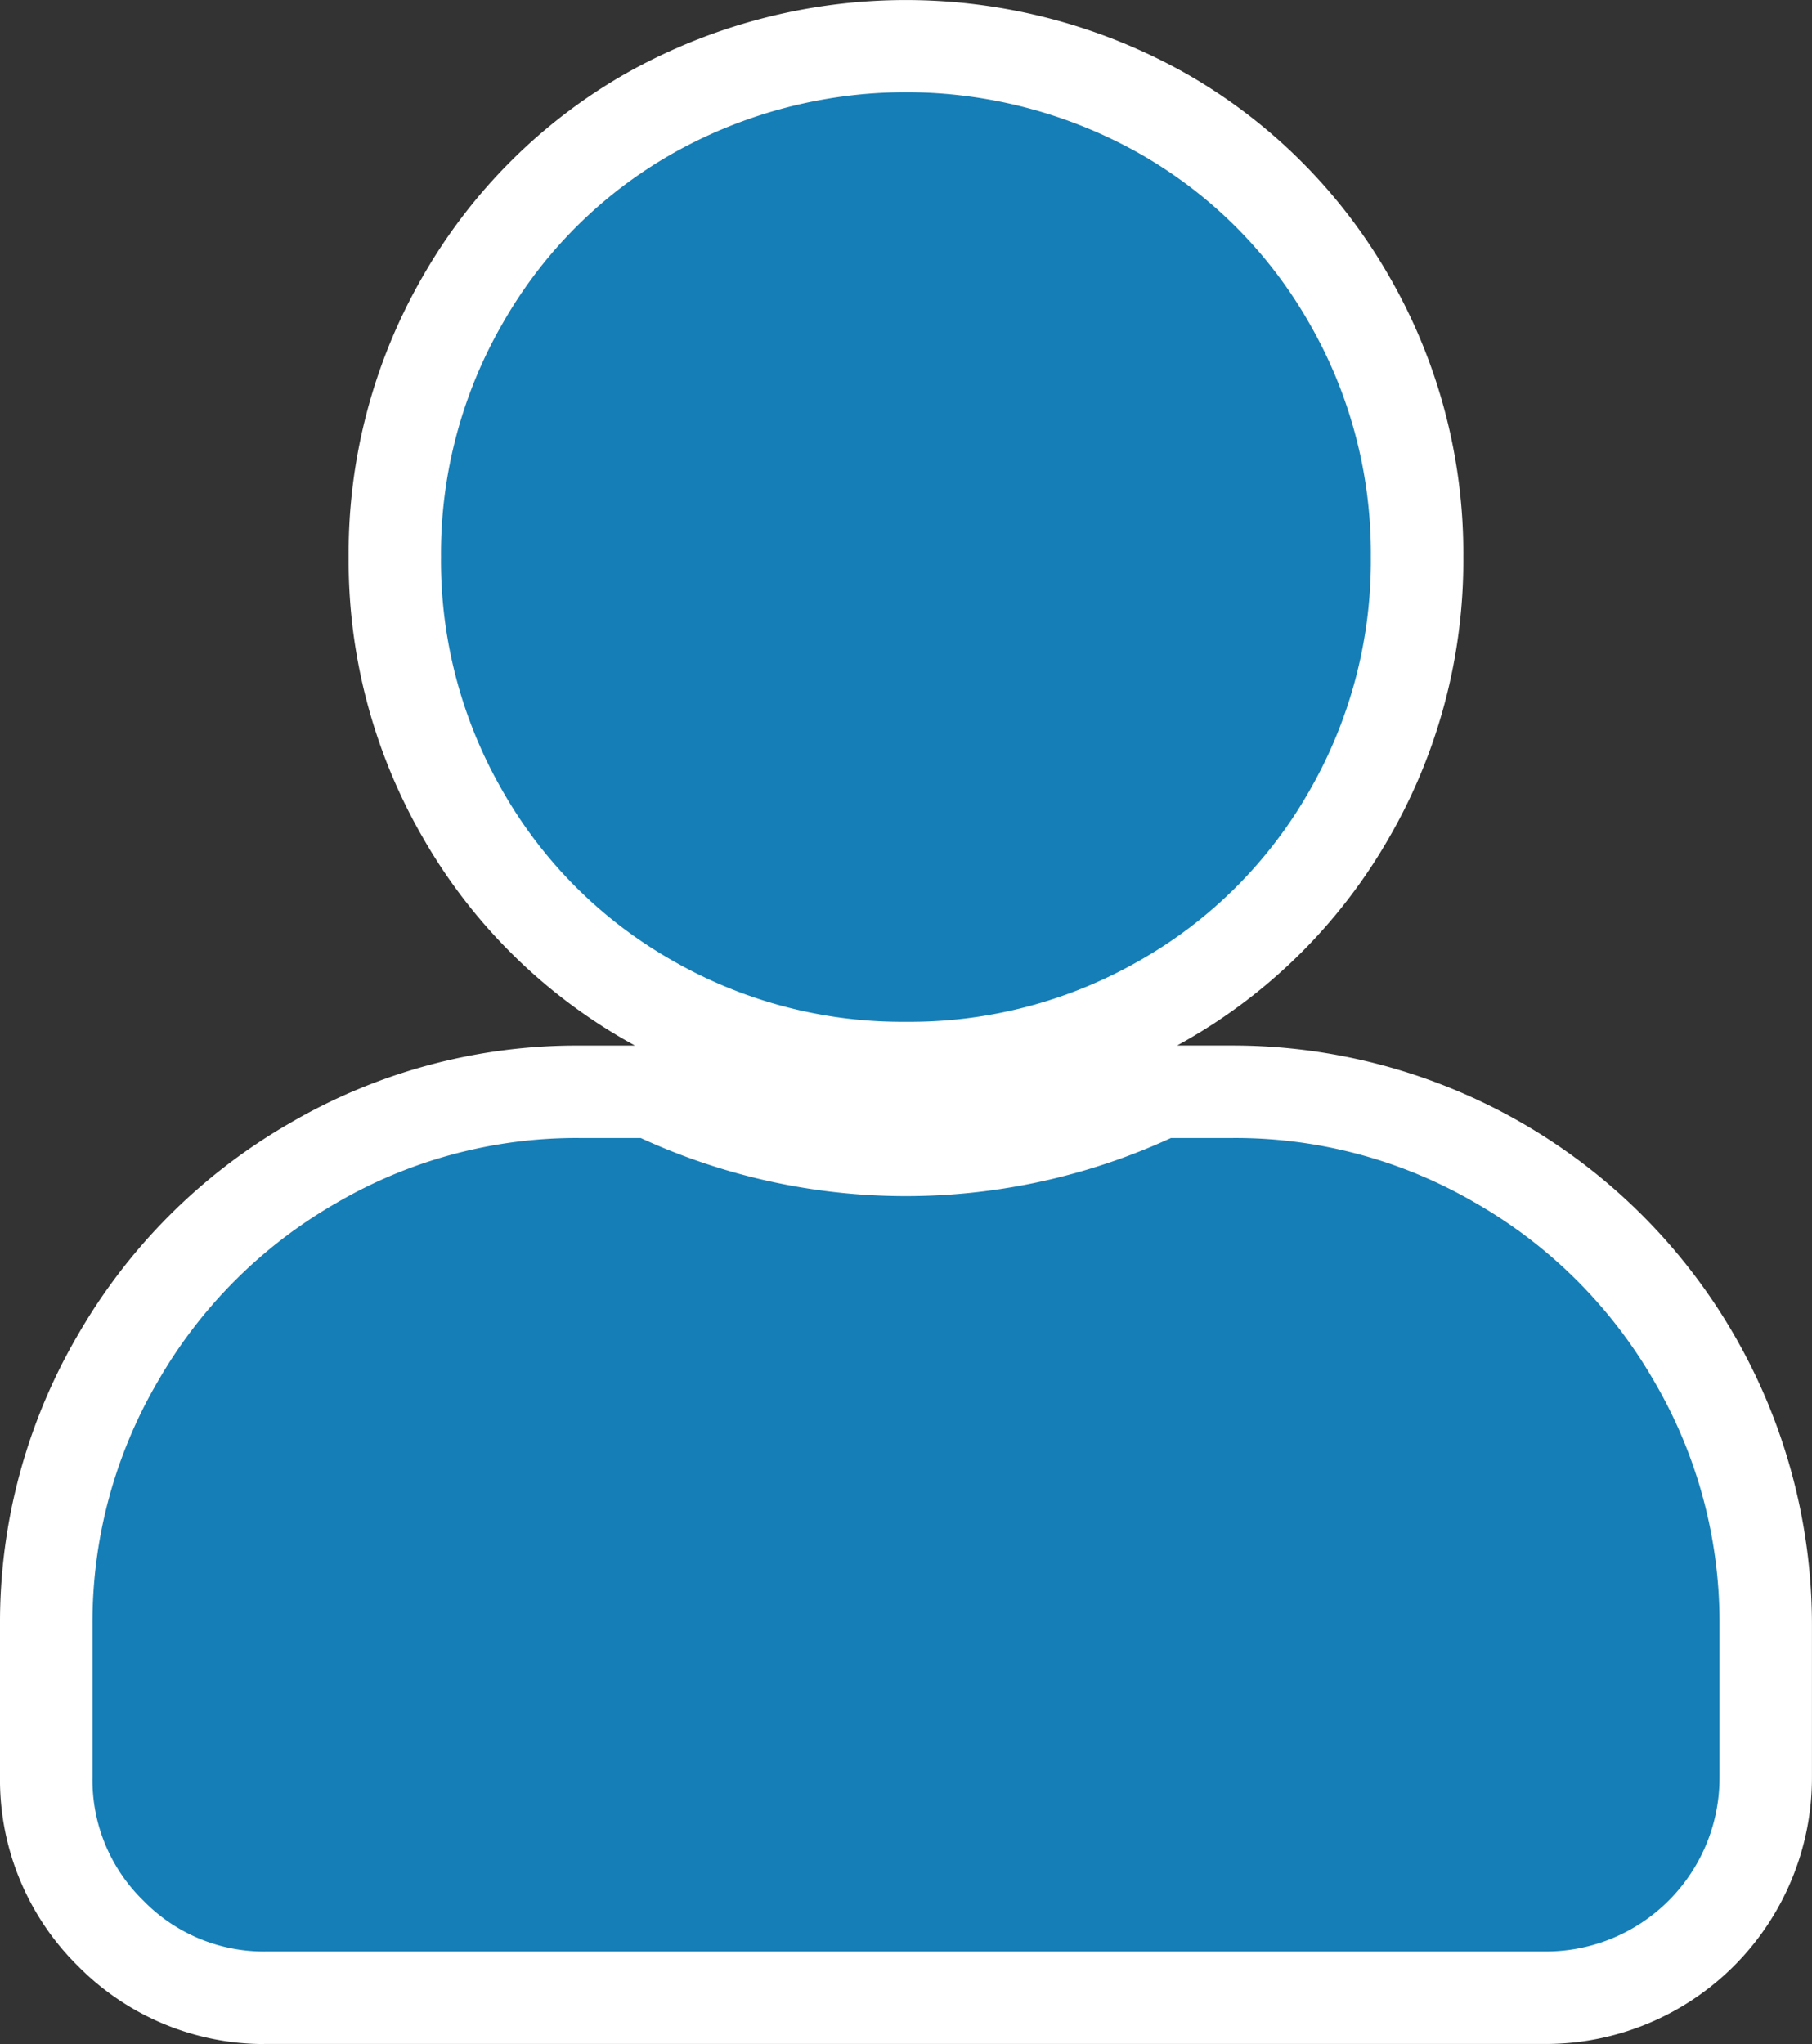 <svg xmlns="http://www.w3.org/2000/svg" viewBox="0 0 421.01 474.91"><rect x="0" y="0" width="421.01" height="474.91" fill="#333333" stroke="none"/><defs><style>.cls-1{fill:#fff;}.cls-2{fill:#167eb6;}</style></defs><title>Risorsa 1USER OTTANIO FILO BIANCO</title><g id="Livello_2" data-name="Livello 2"><g id="Livello_1-2" data-name="Livello 1"><g id="Livello_2-2" data-name="Livello 2"><g id="Livello_1-2-2" data-name="Livello 1-2"><g id="Livello_2-2-2" data-name="Livello 2-2"><g id="Livello_1-2-2-2" data-name="Livello 1-2-2"><path class="cls-1" d="M61.33,474.91a60.79,60.79,0,0,1-43.2-18.11A60.79,60.79,0,0,1,0,412.72V377.49a132.24,132.24,0,0,1,18.11-67.37A133.76,133.76,0,0,1,67.26,261a132.19,132.19,0,0,1,67.39-18.08H147.5l-2.1-1.19a126.66,126.66,0,0,1-47.18-47.17A128.7,128.7,0,0,1,81,129.4a128.69,128.69,0,0,1,17.2-65.13,126.65,126.65,0,0,1,47.23-47.21,132.59,132.59,0,0,1,130.09,0A126.71,126.71,0,0,1,322.8,64.26,128.7,128.7,0,0,1,340,129.4a128.7,128.7,0,0,1-17.2,65.14,126.65,126.65,0,0,1-47.17,47.17l-2.12,1.2h12.88A134.64,134.64,0,0,1,421,377.52v35.37a61.88,61.88,0,0,1-61.55,62H61.33ZM134,285.9a89.21,89.21,0,0,0-45.07,12.23l-.16.09a90.73,90.73,0,0,0-33.41,33.41l-.09.16A89.21,89.21,0,0,0,43,377.34v35.93a17.63,17.63,0,0,0,5.31,12.9l.42.42a17.63,17.63,0,0,0,12.59,5.31h298A18.83,18.83,0,0,0,378,413V377.34a89.2,89.2,0,0,0-12.23-45.54l-.09-.16a90.72,90.72,0,0,0-33.41-33.41l-.16-.09a89.17,89.17,0,0,0-45.55-12.24h-9.92a168.52,168.52,0,0,1-132.28,0H134ZM210.52,43a89,89,0,0,0-43.84,11.49,83.57,83.57,0,0,0-31.15,31.17l-.06.1A85.66,85.66,0,0,0,124,129.23v.35a85.66,85.66,0,0,0,11.47,43.5l.06.1a83.62,83.62,0,0,0,31.2,31.2l.1.06a85.86,85.86,0,0,0,43.49,11.46h.35a85.33,85.33,0,0,0,43.5-11.47l.1-.06a83.63,83.63,0,0,0,31.2-31.2l.06-.1A85.67,85.67,0,0,0,297,129.58v-.35a85.67,85.67,0,0,0-11.47-43.5l-.06-.1a83.62,83.62,0,0,0-31.2-31.2A88.81,88.81,0,0,0,210.52,43Z"/></g></g></g></g><g id="Livello_2-3" data-name="Livello 2"><g id="Livello_1-2-3" data-name="Livello 1-2"><g id="Livello_2-2-3" data-name="Livello 2-2"><g id="Livello_1-2-2-3" data-name="Livello 1-2-2"><path class="cls-2" d="M286.46,264.4A110.66,110.66,0,0,1,343,279.59a112.13,112.13,0,0,1,41.34,41.34,110.66,110.66,0,0,1,15.18,56.52v35.44a40.33,40.33,0,0,1-40.15,40.51H62a39.06,39.06,0,0,1-28.69-11.81,39.06,39.06,0,0,1-11.82-28.7V377.45a110.66,110.66,0,0,1,15.2-56.53A112.13,112.13,0,0,1,78,279.58a110.66,110.66,0,0,1,56.53-15.18h14.34a147.26,147.26,0,0,0,123.19,0Zm-76-27a107.09,107.09,0,0,1-54.42-14.34,105.07,105.07,0,0,1-39.23-39.23,107.09,107.09,0,0,1-14.35-54.43A107.09,107.09,0,0,1,116.86,75a105.07,105.07,0,0,1,39.23-39.23,110.41,110.41,0,0,1,108.84,0A105.07,105.07,0,0,1,304.16,75a107.09,107.09,0,0,1,14.35,54.43,107.09,107.09,0,0,1-14.34,54.42,105.07,105.07,0,0,1-39.23,39.23A107.09,107.09,0,0,1,210.51,237.4Z"/></g></g></g></g></g></g></svg>